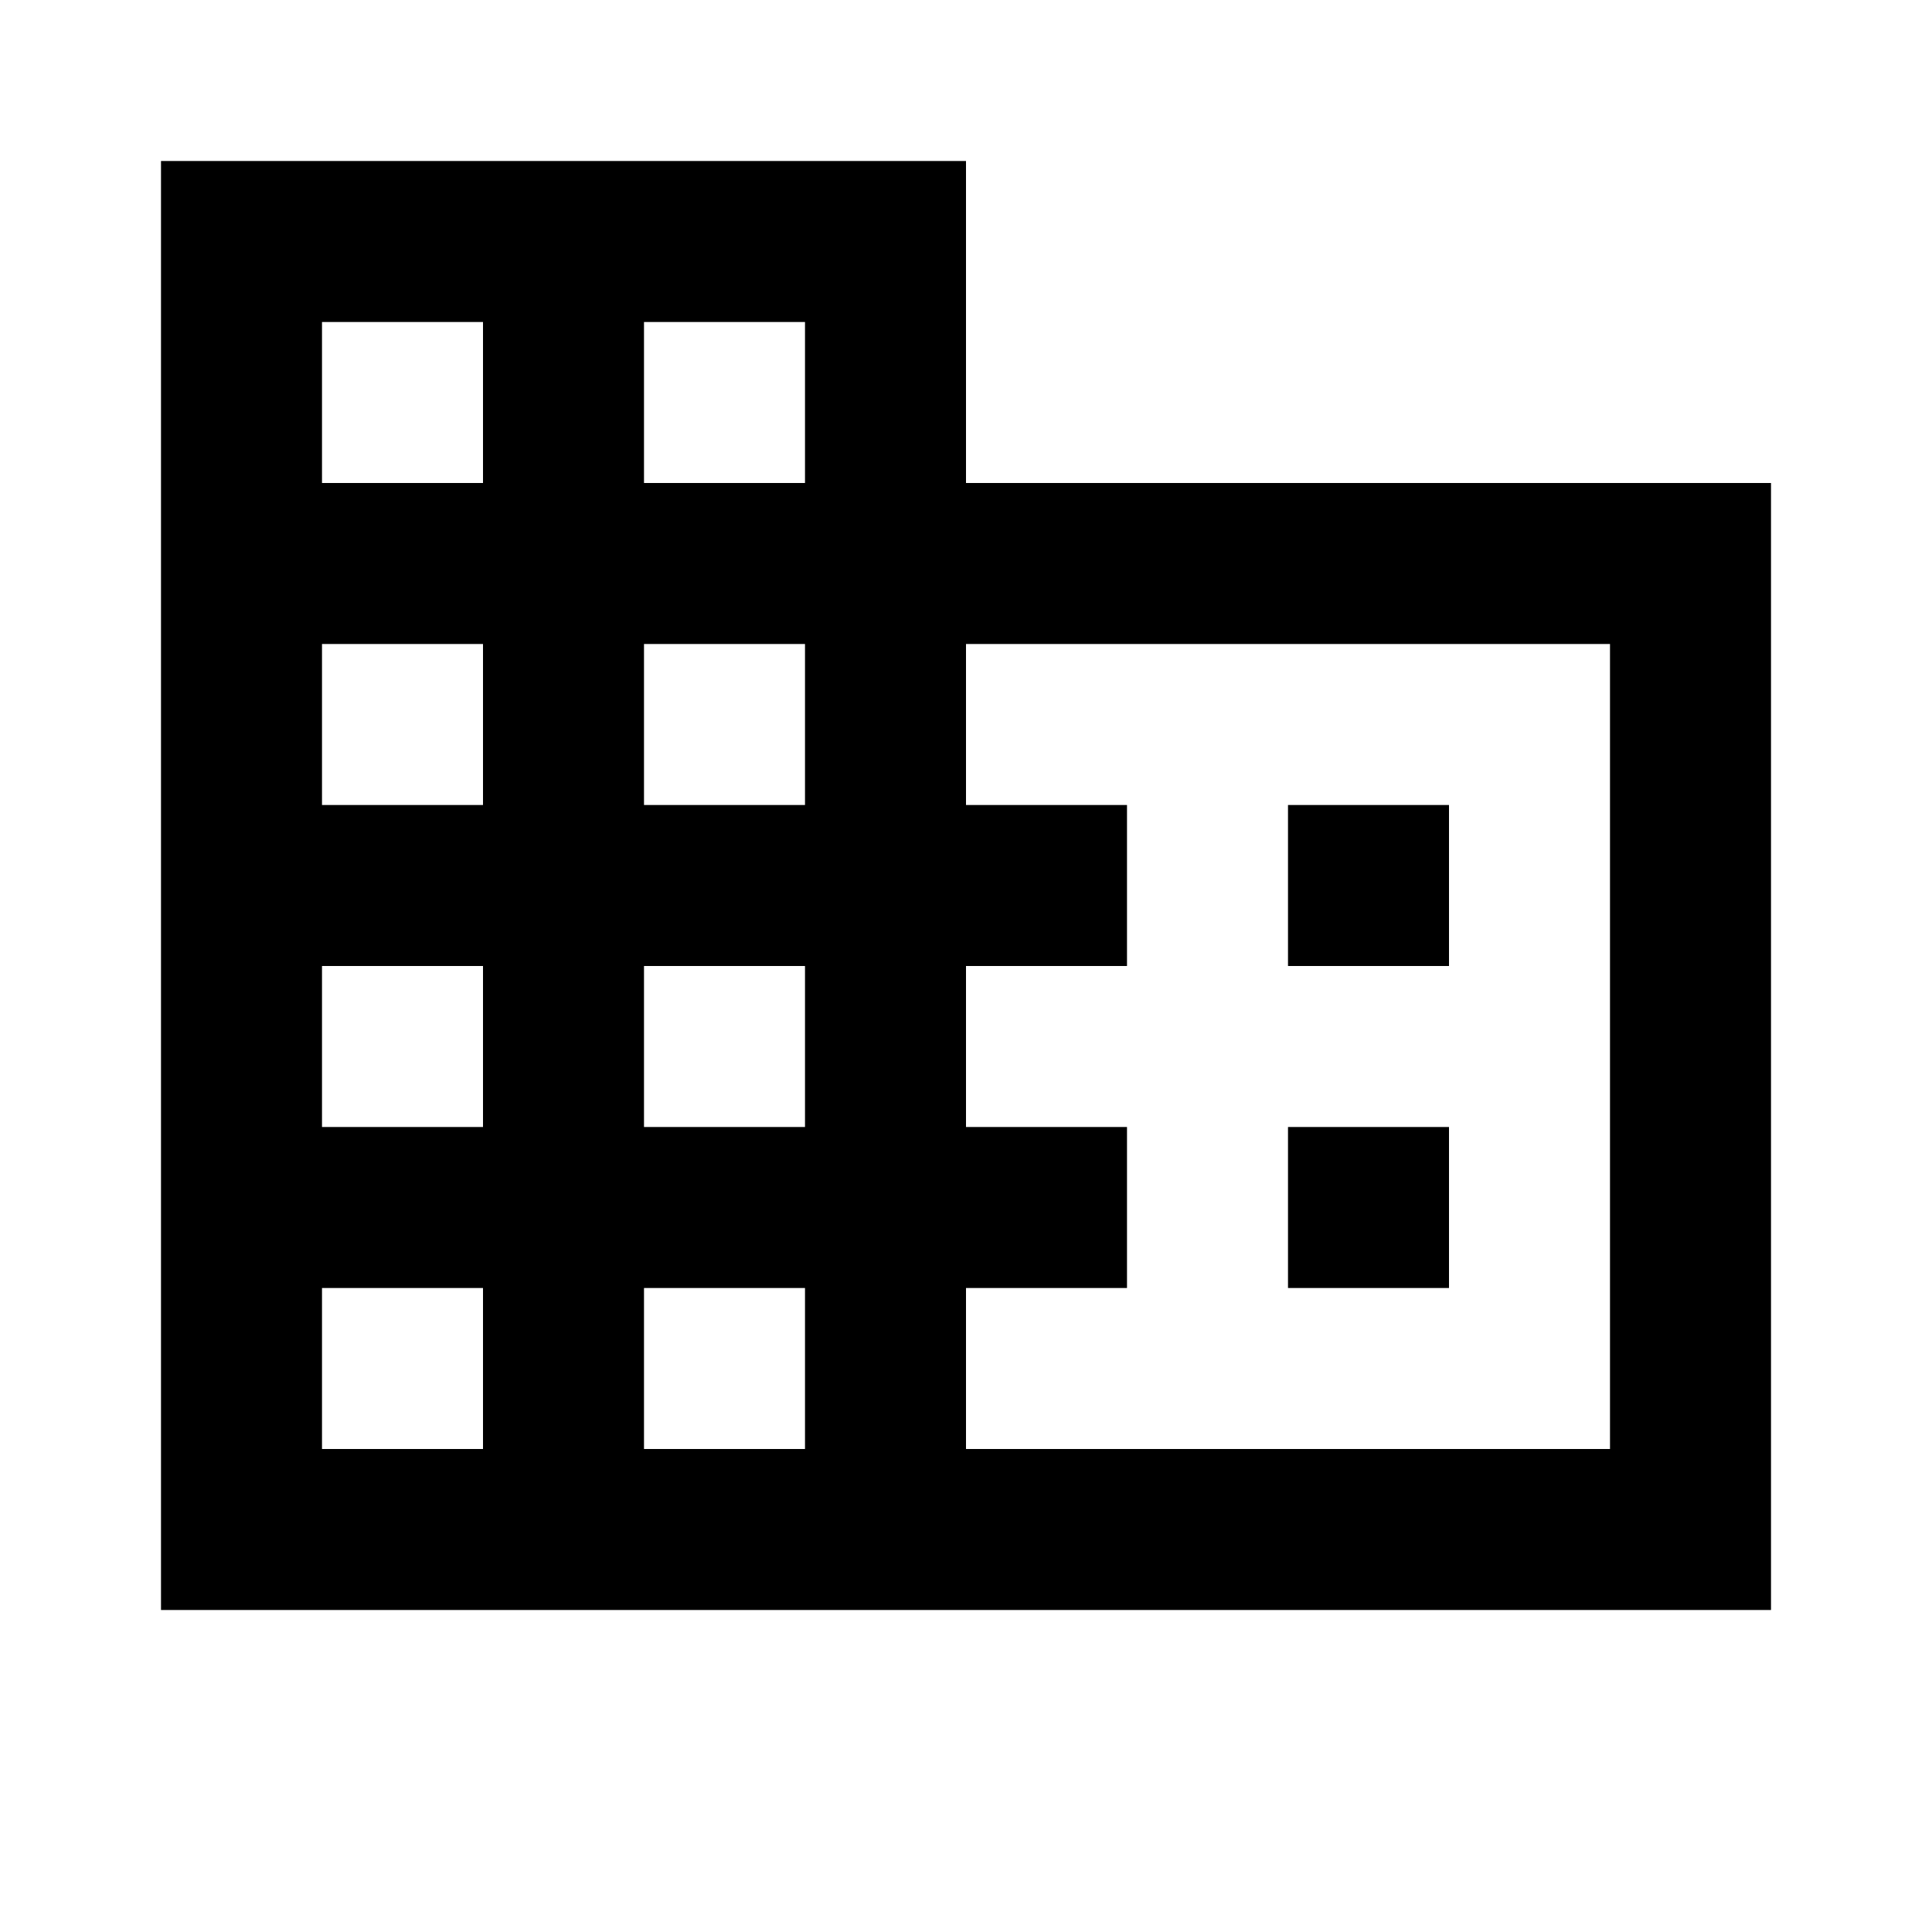 <?xml version="1.0" encoding="UTF-8"?>
<svg  viewBox="0 0 24 24" version="1.1" xmlns="http://www.w3.org/2000/svg" xmlns:xlink="http://www.w3.org/1999/xlink">
    <!-- Generator: Sketch 56.3 (81716) - https://sketch.com -->
    <title>24px / company</title>
    <desc>Created with Sketch.</desc>
    <g id="24px-/-company" stroke="none" stroke-width="1" fill="none" fill-rule="evenodd">
        <rect id="Rectangle" x="0" y="0" width="24" height="24"></rect>
        <path d="M12,6 L12,2 L2,2 L2,20 L22,20 L22,6 L12,6 Z M6,18 L4,18 L4,16 L6,16 L6,18 Z M6,14 L4,14 L4,12 L6,12 L6,14 Z M6,10 L4,10 L4,8 L6,8 L6,10 Z M6,6 L4,6 L4,4 L6,4 L6,6 Z M10,18 L8,18 L8,16 L10,16 L10,18 Z M10,14 L8,14 L8,12 L10,12 L10,14 Z M10,10 L8,10 L8,8 L10,8 L10,10 Z M10,6 L8,6 L8,4 L10,4 L10,6 Z M20,18 L12,18 L12,16 L14,16 L14,14 L12,14 L12,12 L14,12 L14,10 L12,10 L12,8 L20,8 L20,18 Z M18,10 L16,10 L16,12 L18,12 L18,10 Z M18,14 L16,14 L16,16 L18,16 L18,14 Z" id="Shape" fill="currentColor" fill-rule="nonzero"></path>
    </g>
</svg>
